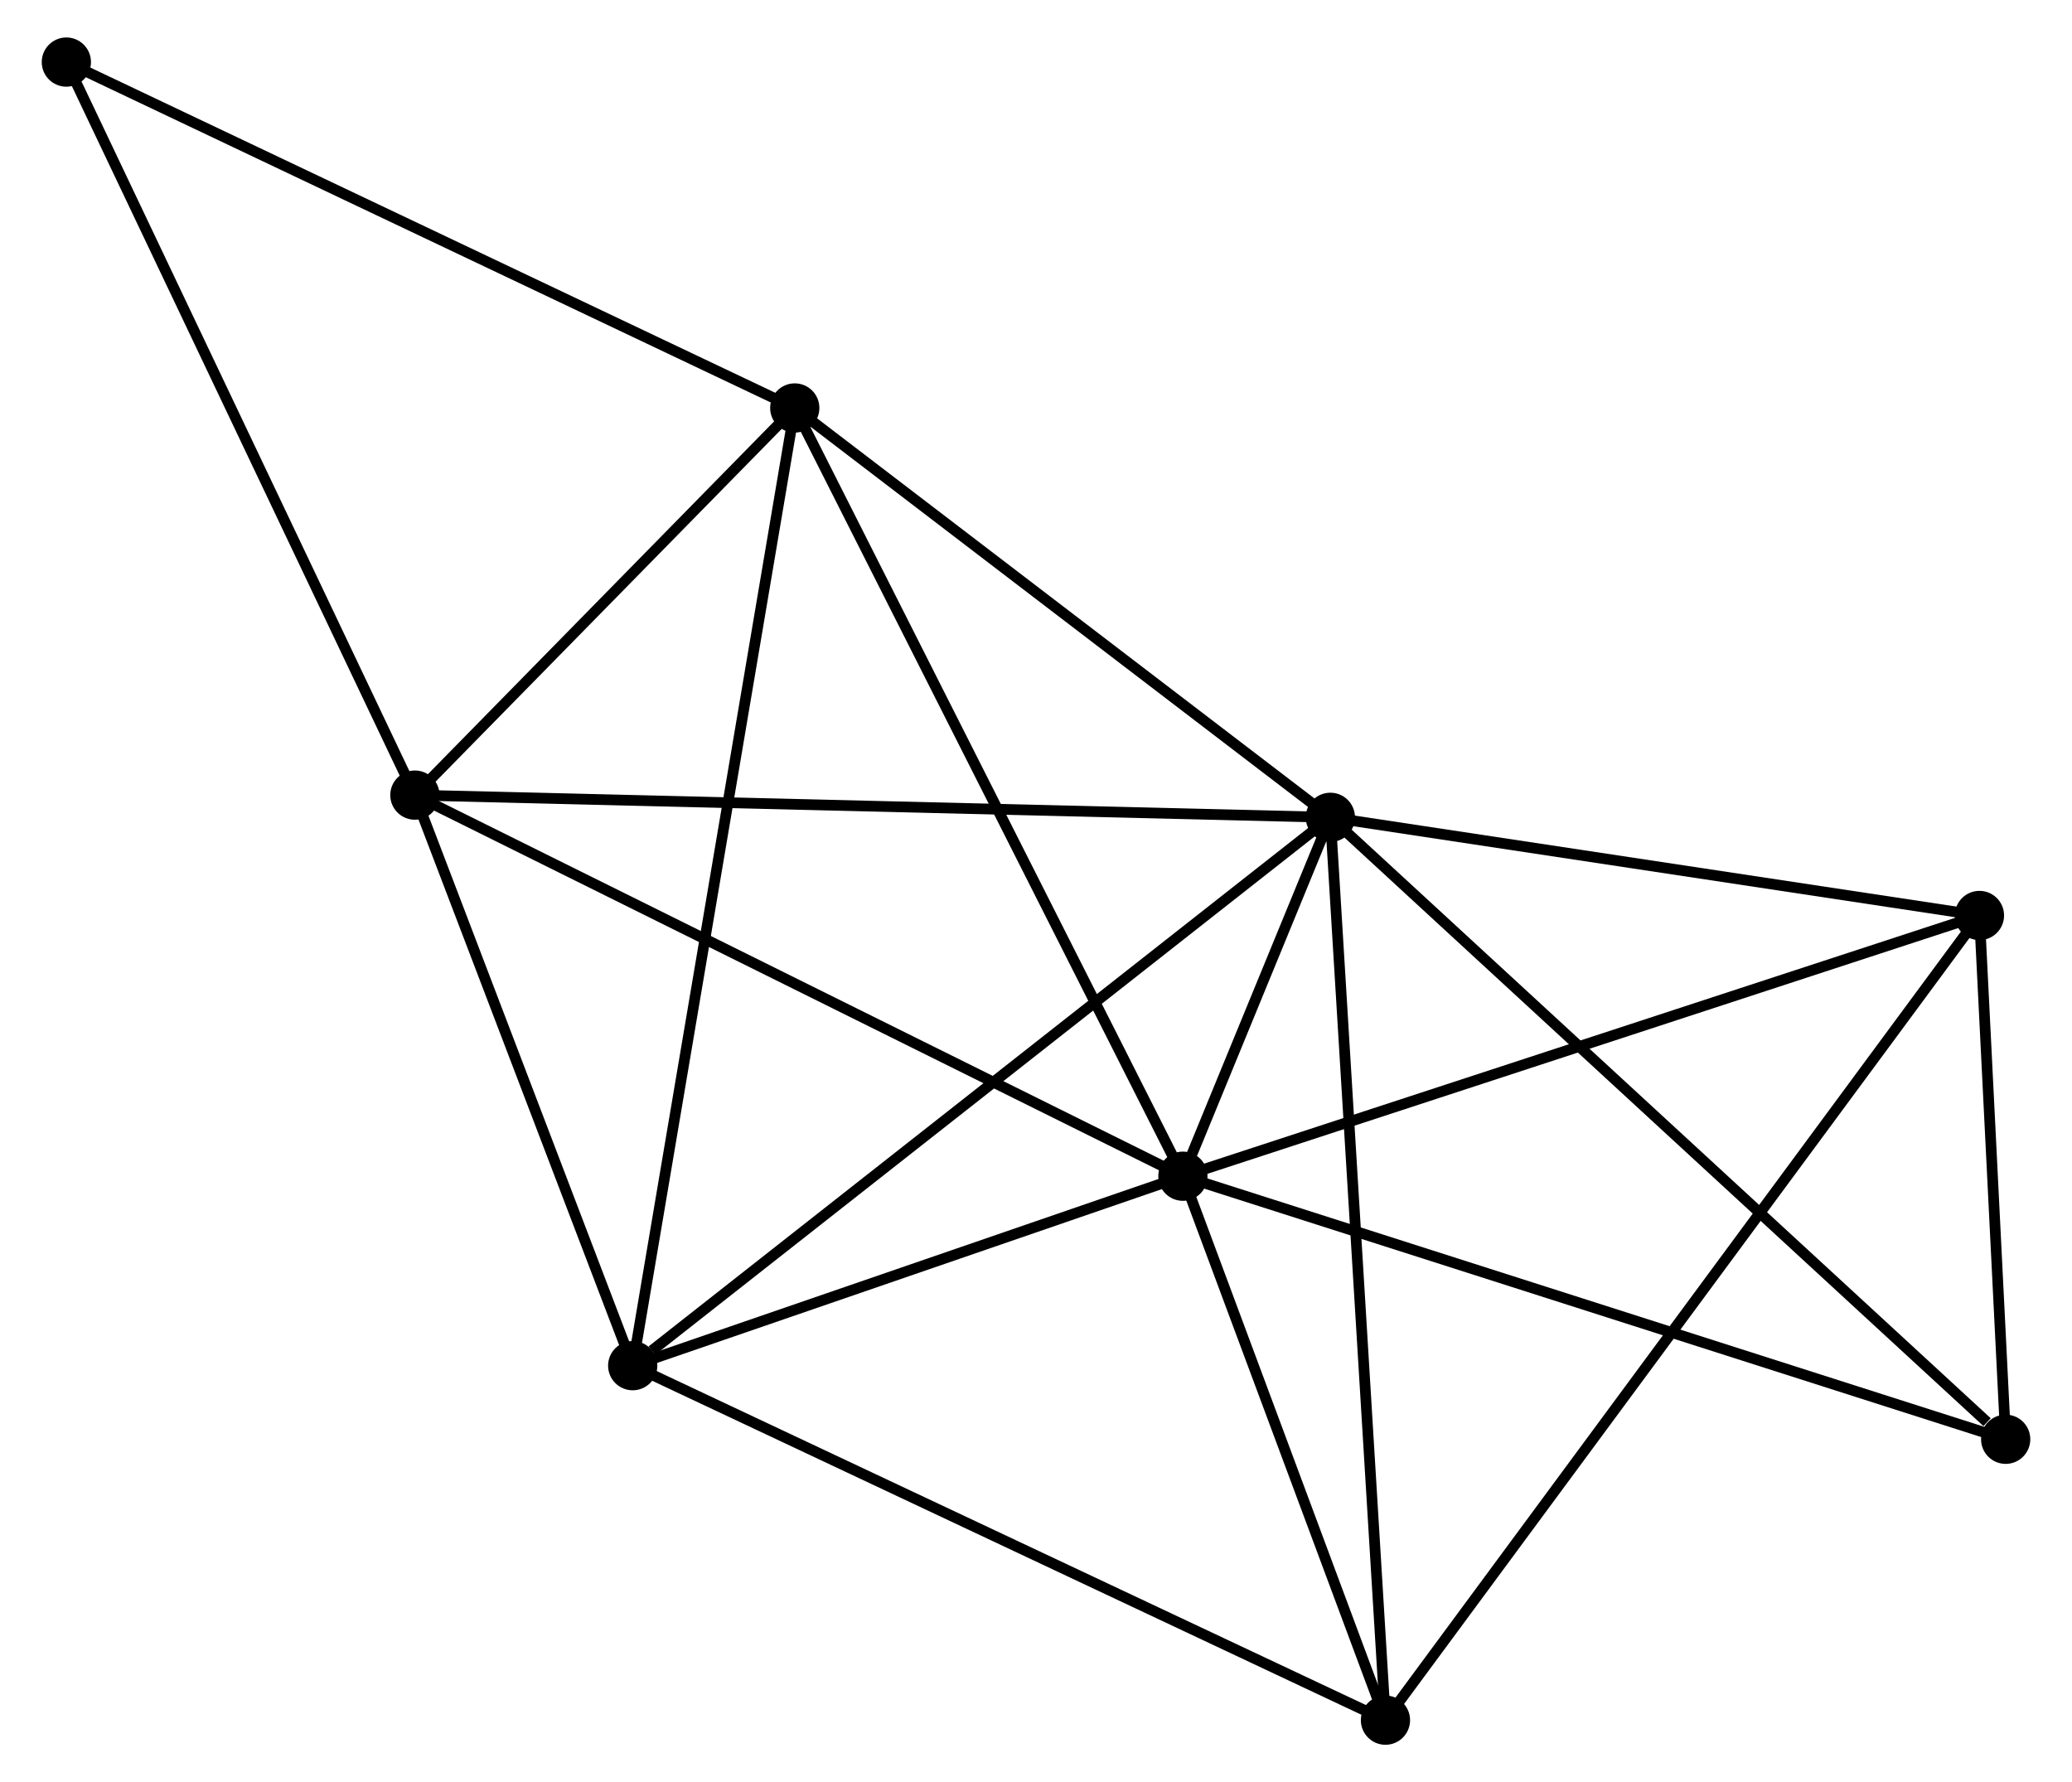 <?xml version="1.0" encoding="UTF-8" standalone="no"?>
<!DOCTYPE svg PUBLIC "-//W3C//DTD SVG 1.1//EN"
 "http://www.w3.org/Graphics/SVG/1.1/DTD/svg11.dtd">
<!-- Generated by graphviz version 2.36.0 (20140111.2315)
 -->
<!-- Title: %3 Pages: 1 -->
<svg width="193pt" height="166pt"
 viewBox="0.00 0.00 192.77 166.49" xmlns="http://www.w3.org/2000/svg" xmlns:xlink="http://www.w3.org/1999/xlink">
<g id="graph0" class="graph" transform="scale(1 1) rotate(0) translate(4 162.494)">
<title>%3</title>
<!-- 0 -->
<g id="node1" class="node"><title>0</title>
<ellipse fill="black" stroke="black" cx="119.885" cy="-86.142" rx="1.8" ry="1.8"/>
</g>
<!-- 1 -->
<g id="node2" class="node"><title>1</title>
<ellipse fill="black" stroke="black" cx="106.109" cy="-52.615" rx="1.8" ry="1.8"/>
</g>
<!-- 0&#45;&#45;1 -->
<g id="edge1" class="edge"><title>0&#45;&#45;1</title>
<path fill="none" stroke="black" d="M119.144,-84.339C116.775,-78.572 109.39,-60.601 106.922,-54.593"/>
</g>
<!-- 2 -->
<g id="node3" class="node"><title>2</title>
<ellipse fill="black" stroke="black" cx="54.709" cy="-34.916" rx="1.8" ry="1.8"/>
</g>
<!-- 0&#45;&#45;2 -->
<g id="edge2" class="edge"><title>0&#45;&#45;2</title>
<path fill="none" stroke="black" d="M118.274,-84.876C109.335,-77.85 65.898,-43.71 56.503,-36.326"/>
</g>
<!-- 3 -->
<g id="node4" class="node"><title>3</title>
<ellipse fill="black" stroke="black" cx="34.359" cy="-88.217" rx="1.8" ry="1.8"/>
</g>
<!-- 0&#45;&#45;3 -->
<g id="edge3" class="edge"><title>0&#45;&#45;3</title>
<path fill="none" stroke="black" d="M117.771,-86.193C105.938,-86.48 48.038,-87.885 36.399,-88.168"/>
</g>
<!-- 4 -->
<g id="node5" class="node"><title>4</title>
<ellipse fill="black" stroke="black" cx="69.848" cy="-124.382" rx="1.8" ry="1.8"/>
</g>
<!-- 0&#45;&#45;4 -->
<g id="edge4" class="edge"><title>0&#45;&#45;4</title>
<path fill="none" stroke="black" d="M118.22,-87.414C110.623,-93.22 79.286,-117.169 71.57,-123.066"/>
</g>
<!-- 5 -->
<g id="node6" class="node"><title>5</title>
<ellipse fill="black" stroke="black" cx="180.524" cy="-76.972" rx="1.8" ry="1.8"/>
</g>
<!-- 0&#45;&#45;5 -->
<g id="edge5" class="edge"><title>0&#45;&#45;5</title>
<path fill="none" stroke="black" d="M121.902,-85.837C131.109,-84.445 169.086,-78.702 178.437,-77.288"/>
</g>
<!-- 6 -->
<g id="node7" class="node"><title>6</title>
<ellipse fill="black" stroke="black" cx="125.032" cy="-1.8" rx="1.8" ry="1.8"/>
</g>
<!-- 0&#45;&#45;6 -->
<g id="edge6" class="edge"><title>0&#45;&#45;6</title>
<path fill="none" stroke="black" d="M120.012,-84.057C120.724,-72.388 124.209,-15.29 124.909,-3.812"/>
</g>
<!-- 7 -->
<g id="node8" class="node"><title>7</title>
<ellipse fill="black" stroke="black" cx="182.974" cy="-28.041" rx="1.8" ry="1.8"/>
</g>
<!-- 0&#45;&#45;7 -->
<g id="edge7" class="edge"><title>0&#45;&#45;7</title>
<path fill="none" stroke="black" d="M121.444,-84.706C130.097,-76.737 172.143,-38.015 181.237,-29.64"/>
</g>
<!-- 1&#45;&#45;2 -->
<g id="edge8" class="edge"><title>1&#45;&#45;2</title>
<path fill="none" stroke="black" d="M104.399,-52.026C96.595,-49.339 64.404,-38.254 56.478,-35.525"/>
</g>
<!-- 1&#45;&#45;3 -->
<g id="edge9" class="edge"><title>1&#45;&#45;3</title>
<path fill="none" stroke="black" d="M104.336,-53.495C94.409,-58.421 45.835,-82.523 36.07,-87.368"/>
</g>
<!-- 1&#45;&#45;4 -->
<g id="edge10" class="edge"><title>1&#45;&#45;4</title>
<path fill="none" stroke="black" d="M105.213,-54.389C100.196,-64.318 75.647,-112.904 70.713,-122.67"/>
</g>
<!-- 1&#45;&#45;5 -->
<g id="edge11" class="edge"><title>1&#45;&#45;5</title>
<path fill="none" stroke="black" d="M107.949,-53.217C118.244,-56.587 168.622,-73.076 178.749,-76.391"/>
</g>
<!-- 1&#45;&#45;6 -->
<g id="edge12" class="edge"><title>1&#45;&#45;6</title>
<path fill="none" stroke="black" d="M106.739,-50.924C109.612,-43.209 121.463,-11.385 124.381,-3.549"/>
</g>
<!-- 1&#45;&#45;7 -->
<g id="edge13" class="edge"><title>1&#45;&#45;7</title>
<path fill="none" stroke="black" d="M108.009,-52.008C118.644,-48.608 170.68,-31.971 181.14,-28.627"/>
</g>
<!-- 2&#45;&#45;3 -->
<g id="edge14" class="edge"><title>2&#45;&#45;3</title>
<path fill="none" stroke="black" d="M54.032,-36.689C50.942,-44.782 38.197,-78.164 35.059,-86.383"/>
</g>
<!-- 2&#45;&#45;4 -->
<g id="edge15" class="edge"><title>2&#45;&#45;4</title>
<path fill="none" stroke="black" d="M55.025,-36.784C56.995,-48.428 67.568,-110.911 69.533,-122.524"/>
</g>
<!-- 2&#45;&#45;6 -->
<g id="edge16" class="edge"><title>2&#45;&#45;6</title>
<path fill="none" stroke="black" d="M56.447,-34.097C66.092,-29.555 112.959,-7.485 123.096,-2.712"/>
</g>
<!-- 3&#45;&#45;4 -->
<g id="edge17" class="edge"><title>3&#45;&#45;4</title>
<path fill="none" stroke="black" d="M35.884,-89.771C41.721,-95.72 62.609,-117.006 68.368,-122.874"/>
</g>
<!-- 8 -->
<g id="node9" class="node"><title>8</title>
<ellipse fill="black" stroke="black" cx="1.8" cy="-156.694" rx="1.8" ry="1.8"/>
</g>
<!-- 3&#45;&#45;8 -->
<g id="edge18" class="edge"><title>3&#45;&#45;8</title>
<path fill="none" stroke="black" d="M33.554,-89.91C29.089,-99.302 7.389,-144.938 2.696,-154.809"/>
</g>
<!-- 4&#45;&#45;8 -->
<g id="edge19" class="edge"><title>4&#45;&#45;8</title>
<path fill="none" stroke="black" d="M68.166,-125.181C58.833,-129.612 13.482,-151.147 3.673,-155.804"/>
</g>
<!-- 5&#45;&#45;6 -->
<g id="edge20" class="edge"><title>5&#45;&#45;6</title>
<path fill="none" stroke="black" d="M179.365,-75.402C172.143,-65.619 133.388,-13.119 126.185,-3.361"/>
</g>
<!-- 5&#45;&#45;7 -->
<g id="edge21" class="edge"><title>5&#45;&#45;7</title>
<path fill="none" stroke="black" d="M180.629,-74.87C181.032,-66.821 182.474,-38.022 182.871,-30.081"/>
</g>
</g>
</svg>
